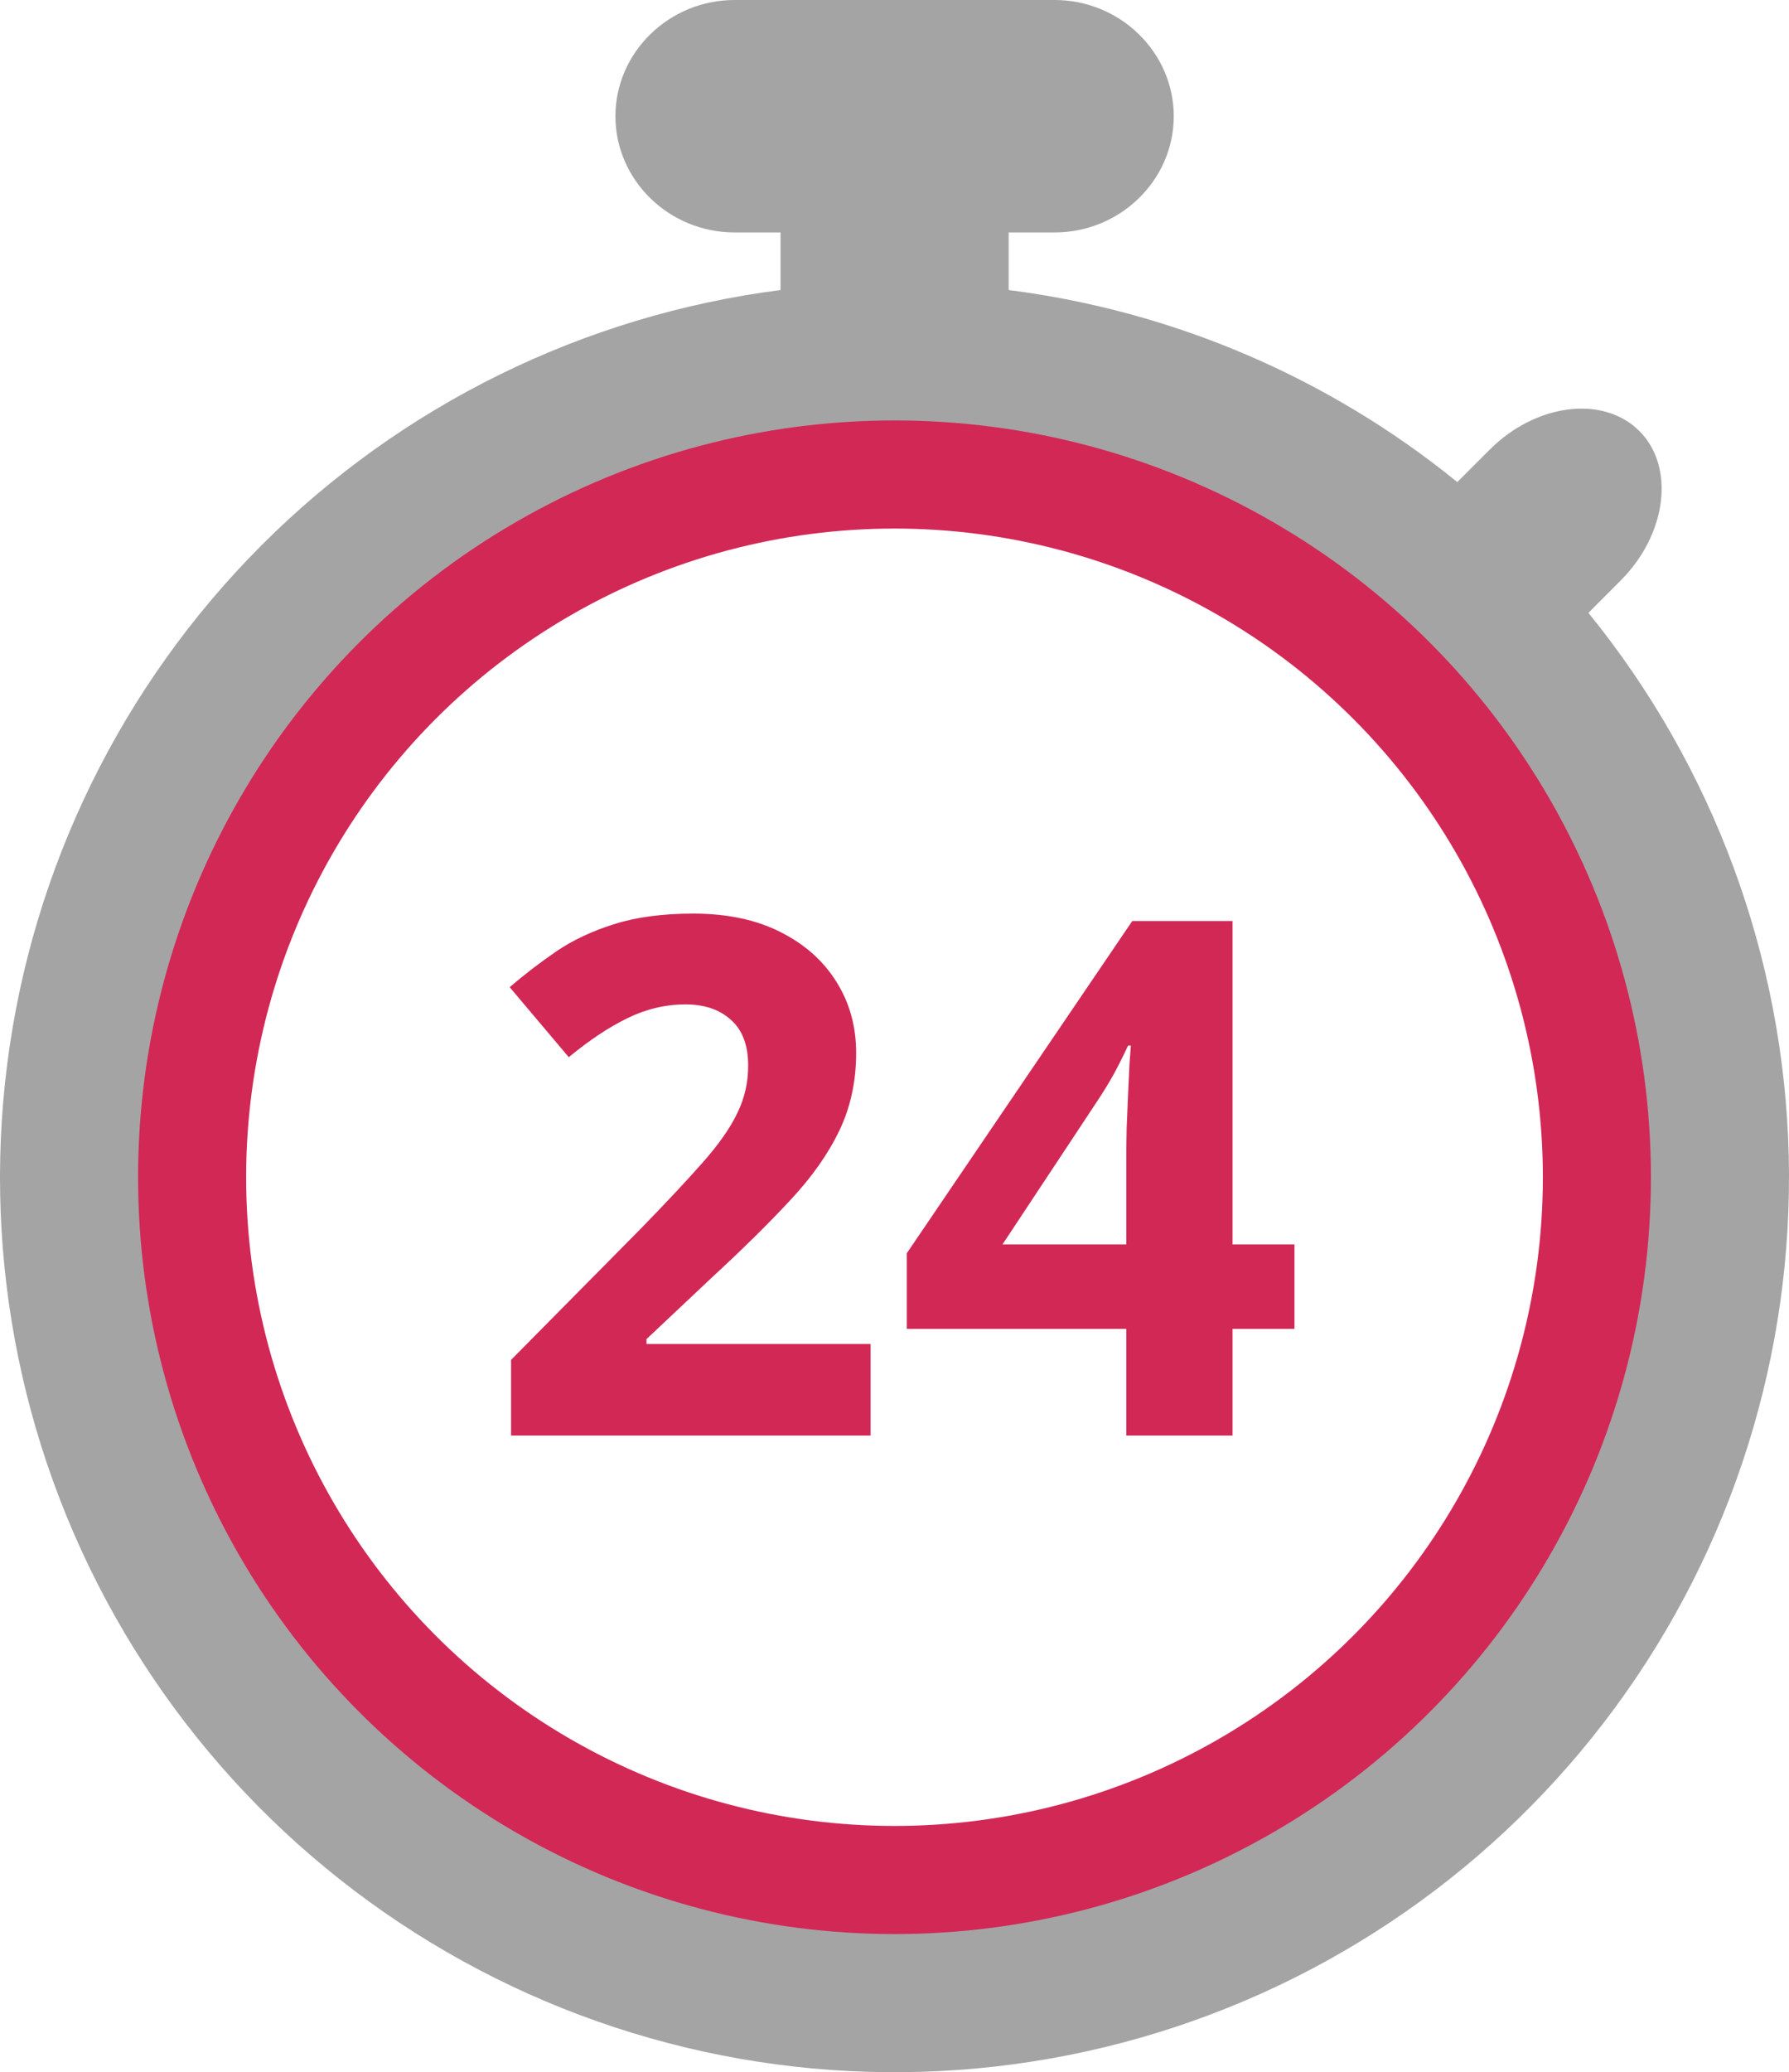 <svg width="298" height="345" viewBox="0 0 298 345" fill="none" xmlns="http://www.w3.org/2000/svg">
<path d="M264.586 102.035L269.936 96.676C277.656 88.958 279.066 77.741 273.066 71.752C267.066 65.764 255.846 67.153 248.136 74.871L242.746 80.26C221.304 62.847 195.42 51.773 168.016 48.288V38.7H175.676C186.586 38.7 195.516 29.992 195.516 19.355C195.516 8.718 186.586 0 175.676 0H122.356C111.446 0 102.516 8.708 102.516 19.355C102.516 30.003 111.446 38.7 122.356 38.7H130.016V48.288C97.284 52.492 66.874 67.44 43.557 90.788C20.24 114.137 5.337 144.563 1.184 177.294C-2.968 210.025 3.866 243.208 20.614 271.636C37.362 300.065 63.077 322.13 93.723 334.37C124.369 346.61 158.213 348.332 189.944 339.266C221.675 330.199 249.497 310.858 269.046 284.277C288.594 257.695 298.763 225.377 297.956 192.394C297.149 159.411 285.412 127.629 264.586 102.035V102.035ZM149.016 306.184C127.226 306.184 105.926 299.724 87.808 287.621C69.691 275.518 55.57 258.315 47.232 238.189C38.893 218.062 36.712 195.916 40.964 174.55C45.216 153.184 55.709 133.558 71.118 118.155C86.526 102.752 106.158 92.263 127.529 88.014C148.901 83.765 171.053 85.948 191.184 94.286C211.314 102.624 228.52 116.742 240.624 134.857C252.729 152.971 259.188 174.267 259.186 196.051C259.184 225.261 247.575 253.274 226.915 273.927C206.254 294.581 178.234 306.184 149.016 306.184V306.184Z" fill="#A4A4A4"/>
<circle cx="149" cy="196" r="117" stroke="#D22856" stroke-width="18"/>
<path d="M145.016 239H85.133V226.402L106.637 204.664C110.973 200.211 114.449 196.5 117.066 193.531C119.723 190.523 121.637 187.789 122.809 185.328C124.02 182.867 124.625 180.23 124.625 177.418C124.625 174.02 123.668 171.48 121.754 169.801C119.879 168.082 117.359 167.223 114.195 167.223C110.875 167.223 107.652 167.984 104.527 169.508C101.402 171.031 98.141 173.199 94.742 176.012L84.898 164.352C87.359 162.242 89.957 160.25 92.691 158.375C95.465 156.5 98.668 154.996 102.301 153.863C105.973 152.691 110.367 152.105 115.484 152.105C121.109 152.105 125.934 153.121 129.957 155.152C134.02 157.184 137.145 159.957 139.332 163.473C141.52 166.949 142.613 170.895 142.613 175.309C142.613 180.035 141.676 184.352 139.801 188.258C137.926 192.164 135.191 196.031 131.598 199.859C128.043 203.688 123.746 207.926 118.707 212.574L107.691 222.945V223.766H145.016V239ZM215.621 221.246H205.309V239H187.613V221.246H151.051V208.648L188.609 153.336H205.309V207.184H215.621V221.246ZM187.613 207.184V192.652C187.613 191.285 187.633 189.664 187.672 187.789C187.75 185.914 187.828 184.039 187.906 182.164C187.984 180.289 188.062 178.629 188.141 177.184C188.258 175.699 188.336 174.664 188.375 174.078H187.906C187.164 175.68 186.383 177.242 185.562 178.766C184.742 180.25 183.785 181.812 182.691 183.453L166.988 207.184H187.613Z" fill="#D22856"/>
</svg>
